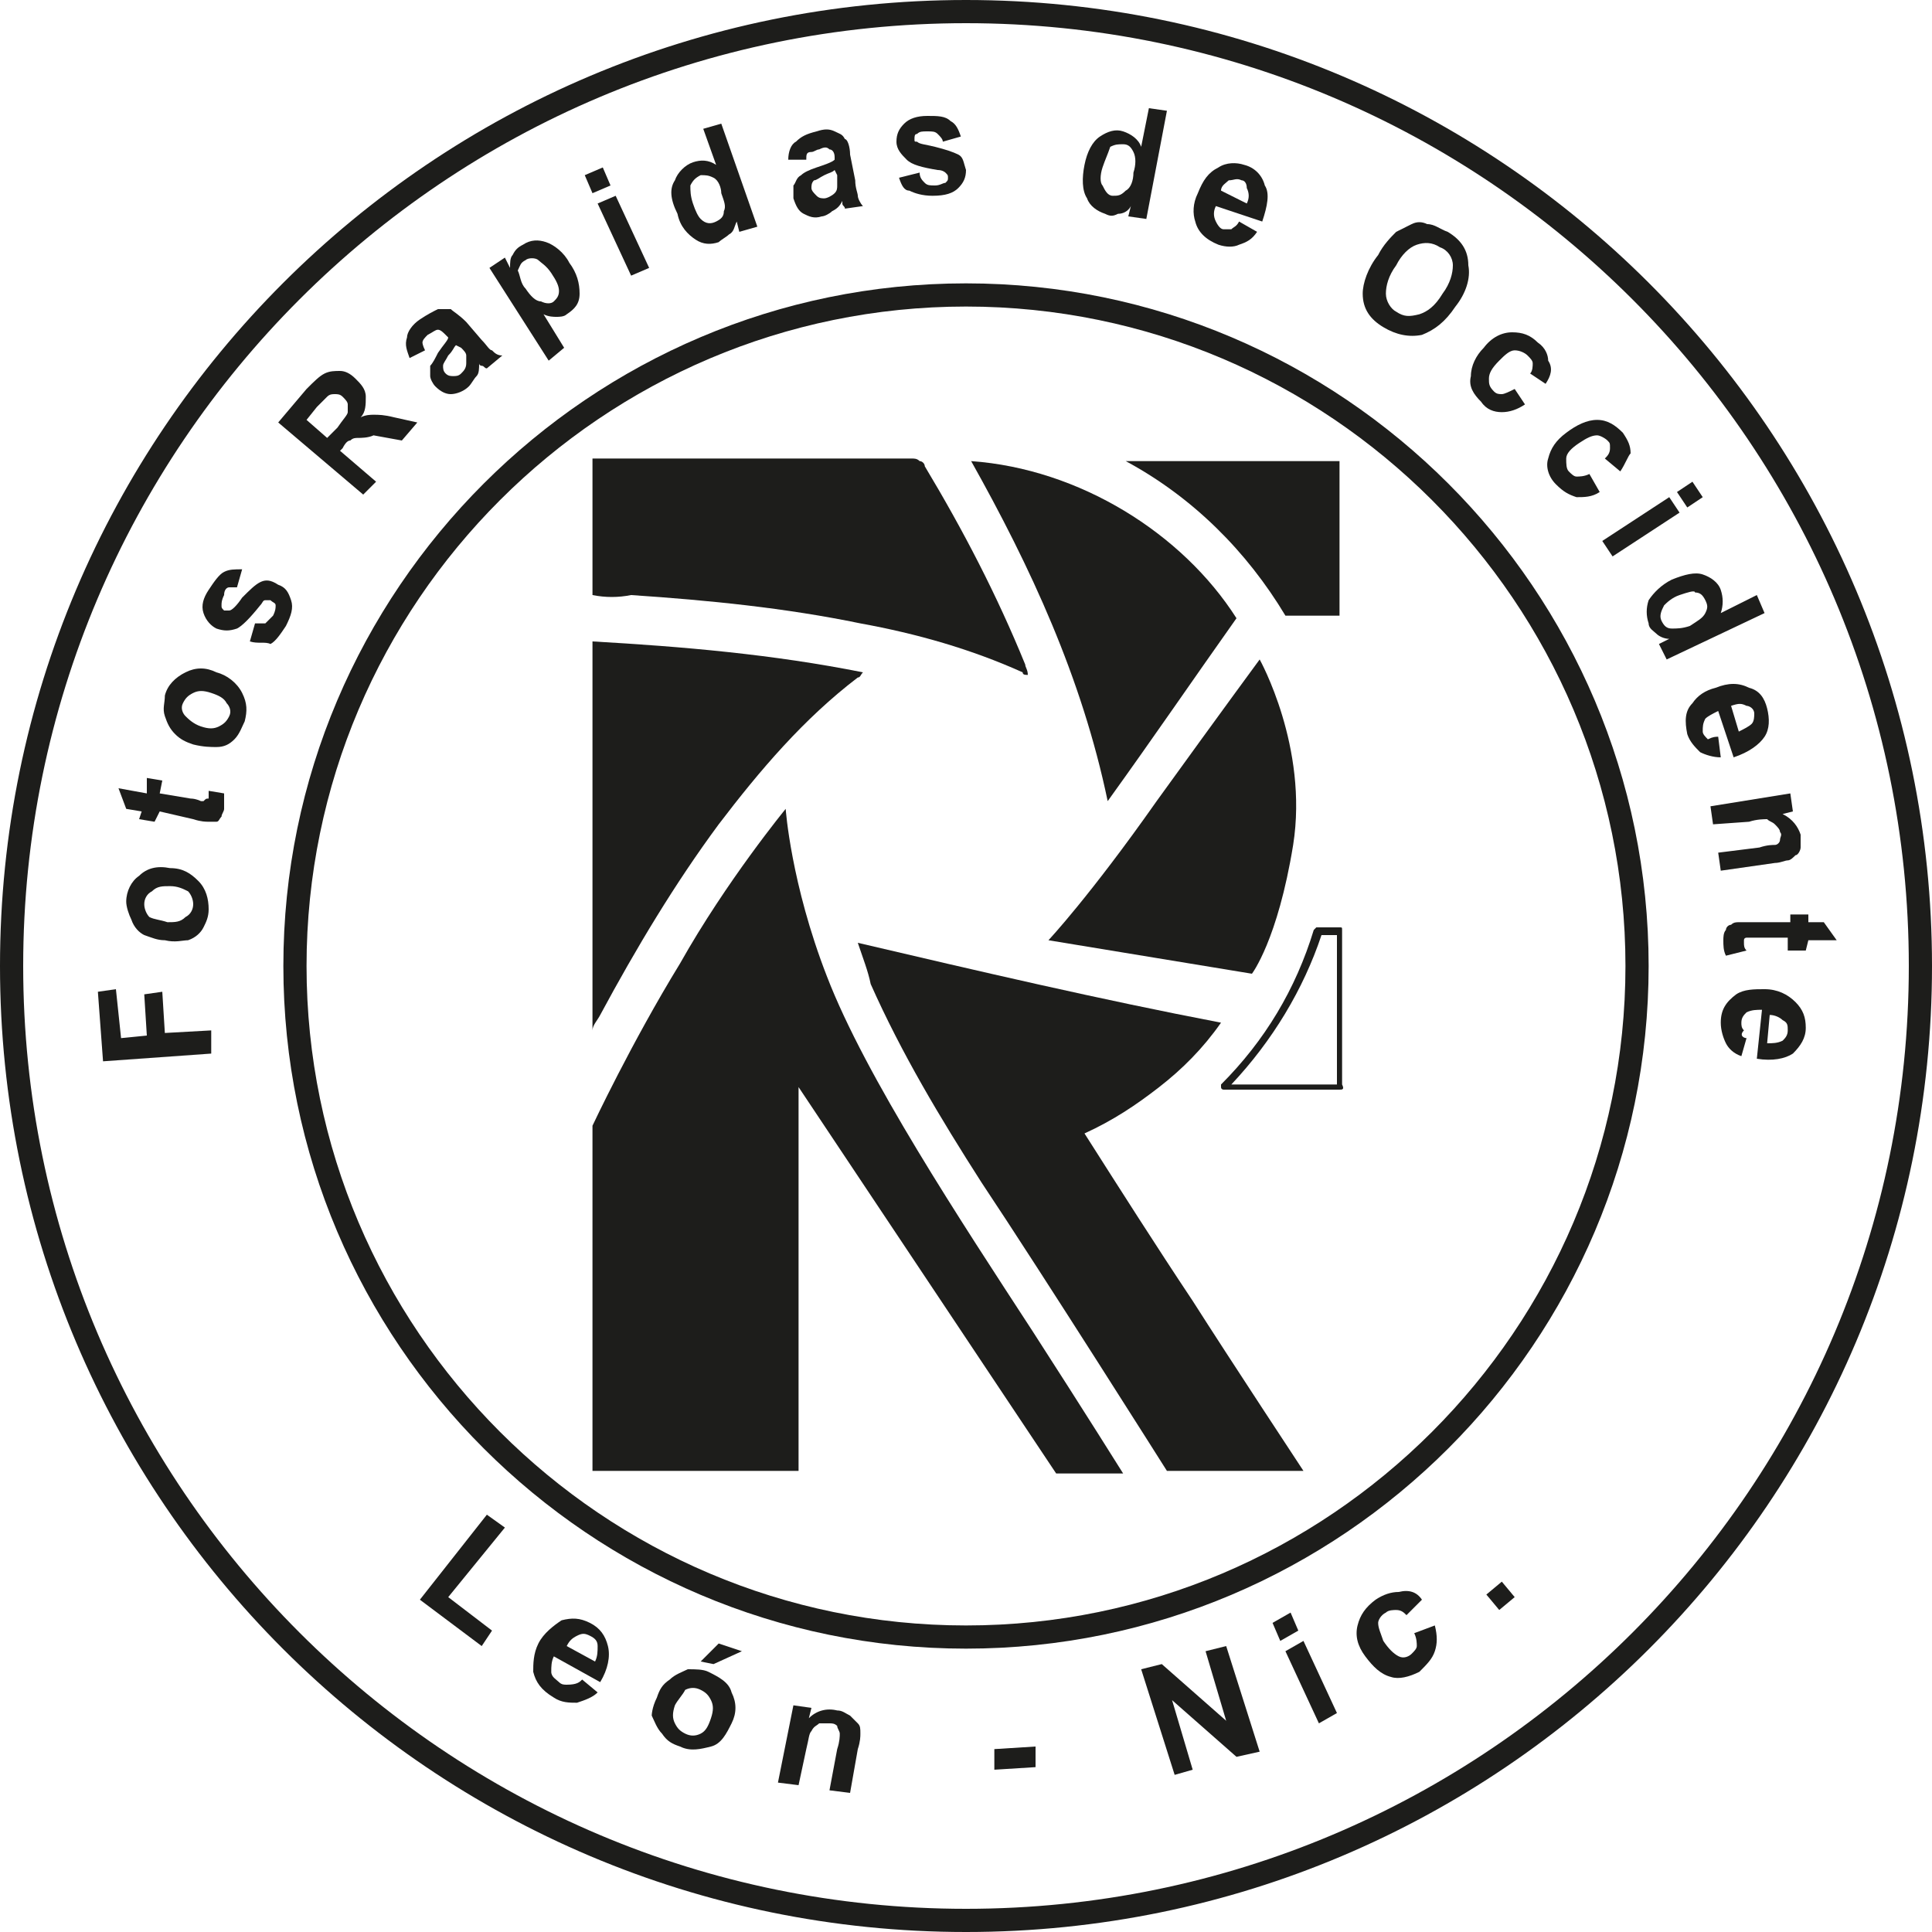<?xml version="1.0" encoding="utf-8"?>
<!-- Generator: Adobe Illustrator 23.1.0, SVG Export Plug-In . SVG Version: 6.00 Build 0)  -->
<svg version="1.1" id="Capa_1" xmlns="http://www.w3.org/2000/svg" xmlns:xlink="http://www.w3.org/1999/xlink" x="0px" y="0px"
	 viewBox="0 0 75 75" style="enable-background:new 0 0 75 75;" xml:space="preserve">
<style type="text/css">
	.st0{fill:#1D1D1B;}
	.st1{fill:none;}
	.st2{fill:#FFFFFF;}
	.st3{fill:#6E358B;}
	.st4{fill:#FFEC00;}
	.st5{fill:#008D3F;}
	.st6{fill:#E20613;}
	.st7{fill:#E95A0C;}
	.st8{fill:#0056A3;}
</style>
<g>
	<g>
		<g>
			<g>
				<path class="st0" d="M8.2,40.9L4,41.2l-0.2-2.7l0.7-0.1l0.2,1.9l1-0.1l-0.1-1.6l0.7-0.1l0.1,1.6l1.8-0.1L8.2,40.9z"/>
				<path class="st0" d="M6.4,36.5c-0.3,0-0.5-0.1-0.8-0.2c-0.2-0.1-0.4-0.3-0.5-0.6C5,35.5,4.9,35.2,4.9,35c0-0.4,0.2-0.8,0.5-1
					c0.3-0.3,0.7-0.4,1.2-0.3c0.5,0,0.8,0.2,1.1,0.5c0.3,0.3,0.4,0.7,0.4,1.1c0,0.3-0.1,0.5-0.2,0.7c-0.1,0.2-0.3,0.4-0.6,0.5
					C7.1,36.5,6.8,36.6,6.4,36.5z M6.5,35.8c0.3,0,0.5,0,0.7-0.2c0.2-0.1,0.3-0.3,0.3-0.5c0-0.2-0.1-0.4-0.2-0.5
					c-0.2-0.1-0.4-0.2-0.7-0.2c-0.3,0-0.5,0-0.7,0.2c-0.2,0.1-0.3,0.3-0.3,0.5c0,0.2,0.1,0.4,0.2,0.5C6,35.7,6.2,35.7,6.5,35.8z"/>
				<path class="st0" d="M5.7,30.2l0.6,0.1l-0.1,0.5l1.2,0.2c0.2,0,0.4,0.1,0.4,0.1c0,0,0.1,0,0.1,0C8,31,8,31,8.1,31
					c0-0.1,0-0.2,0-0.3l0.6,0.1c0,0.2,0,0.4,0,0.6c0,0.1-0.1,0.2-0.1,0.3c-0.1,0.1-0.1,0.2-0.2,0.2c-0.1,0-0.2,0-0.3,0
					c-0.1,0-0.3,0-0.6-0.1l-1.3-0.3L6,31.9l-0.6-0.1l0.1-0.3l-0.6-0.1l-0.3-0.8l1.1,0.2L5.7,30.2z"/>
				<path class="st0" d="M7.5,28.9c-0.3-0.1-0.5-0.2-0.7-0.4c-0.2-0.2-0.3-0.4-0.4-0.7c-0.1-0.3,0-0.5,0-0.8
					c0.1-0.4,0.4-0.7,0.8-0.9c0.4-0.2,0.8-0.2,1.2,0c0.4,0.1,0.8,0.4,1,0.8c0.2,0.4,0.2,0.7,0.1,1.1c-0.1,0.2-0.2,0.5-0.4,0.7
					c-0.2,0.2-0.4,0.3-0.7,0.3C8.2,29,7.9,29,7.5,28.9z M7.8,28.2c0.3,0.1,0.5,0.1,0.7,0c0.2-0.1,0.3-0.2,0.4-0.4s0-0.4-0.1-0.5
					c-0.1-0.2-0.3-0.3-0.6-0.4c-0.3-0.1-0.5-0.1-0.7,0c-0.2,0.1-0.3,0.2-0.4,0.4c-0.1,0.2,0,0.4,0.1,0.5C7.3,27.9,7.5,28.1,7.8,28.2
					z"/>
				<path class="st0" d="M9.7,24.9l0.2-0.7c0.2,0,0.3,0,0.4,0c0.1-0.1,0.2-0.2,0.3-0.3c0.1-0.2,0.1-0.3,0.1-0.4
					c0-0.1-0.1-0.1-0.2-0.2c-0.1,0-0.1,0-0.2,0c-0.1,0-0.1,0.1-0.2,0.2c-0.4,0.5-0.7,0.8-0.9,0.9c-0.3,0.1-0.5,0.1-0.8,0
					c-0.2-0.1-0.4-0.3-0.5-0.6c-0.1-0.3,0-0.6,0.2-0.9c0.2-0.3,0.4-0.6,0.6-0.7c0.2-0.1,0.4-0.1,0.7-0.1l-0.2,0.7
					c-0.1,0-0.2,0-0.3,0c-0.1,0-0.2,0.1-0.2,0.3c-0.1,0.2-0.1,0.3-0.1,0.4c0,0.1,0,0.1,0.1,0.2c0.1,0,0.1,0,0.2,0
					c0.1,0,0.3-0.2,0.5-0.5c0.3-0.3,0.5-0.5,0.7-0.6c0.2-0.1,0.4-0.1,0.7,0.1c0.3,0.1,0.4,0.3,0.5,0.6c0.1,0.3,0,0.6-0.2,1
					c-0.2,0.3-0.4,0.6-0.6,0.7C10.3,24.9,10,25,9.7,24.9z"/>
				<path class="st0" d="M14.1,19.2l-3.3-2.8l1.1-1.3c0.3-0.3,0.5-0.5,0.7-0.6c0.2-0.1,0.4-0.1,0.6-0.1c0.2,0,0.4,0.1,0.6,0.3
					c0.2,0.2,0.4,0.4,0.4,0.7c0,0.3,0,0.6-0.2,0.8c0.2-0.1,0.4-0.1,0.5-0.1c0.2,0,0.4,0,0.8,0.1l0.9,0.2l-0.6,0.7l-1.1-0.2
					C14.3,17,14,17,13.9,17c-0.1,0-0.2,0-0.3,0.1c-0.1,0-0.2,0.1-0.3,0.3l-0.1,0.1l1.4,1.2L14.1,19.2z M12.7,17l0.4-0.4
					c0.2-0.3,0.4-0.5,0.4-0.6c0-0.1,0-0.2,0-0.3c0-0.1-0.1-0.2-0.2-0.3c-0.1-0.1-0.2-0.1-0.3-0.1c-0.1,0-0.2,0-0.3,0.1
					c0,0-0.2,0.2-0.4,0.4l-0.4,0.5L12.7,17z"/>
				<path class="st0" d="M16.5,13.6l-0.6,0.3c-0.1-0.3-0.2-0.5-0.1-0.8c0-0.2,0.2-0.5,0.5-0.7c0.3-0.2,0.5-0.3,0.7-0.4
					c0.2,0,0.3,0,0.5,0c0.1,0.1,0.3,0.2,0.6,0.5l0.6,0.7c0.2,0.2,0.3,0.4,0.4,0.4c0.1,0.1,0.2,0.2,0.4,0.2l-0.6,0.5
					c-0.1,0-0.1-0.1-0.2-0.1c0,0-0.1,0-0.1-0.1c0,0.2,0,0.4-0.1,0.5c-0.1,0.1-0.2,0.3-0.3,0.4c-0.2,0.2-0.5,0.3-0.7,0.3
					c-0.2,0-0.4-0.1-0.6-0.3c-0.1-0.1-0.2-0.3-0.2-0.4c0-0.2,0-0.3,0-0.4c0.1-0.1,0.2-0.3,0.3-0.5c0.2-0.3,0.4-0.5,0.4-0.6l-0.1-0.1
					c-0.1-0.1-0.2-0.2-0.3-0.2c-0.1,0-0.2,0.1-0.4,0.2c-0.1,0.1-0.2,0.2-0.2,0.3C16.4,13.3,16.4,13.4,16.5,13.6z M17.7,13.4
					c-0.1,0.1-0.1,0.2-0.3,0.4c-0.1,0.2-0.2,0.3-0.2,0.4c0,0.1,0,0.2,0.1,0.3c0.1,0.1,0.2,0.1,0.3,0.1c0.1,0,0.2,0,0.3-0.1
					c0.1-0.1,0.2-0.2,0.2-0.4c0-0.1,0-0.2,0-0.3c0-0.1-0.1-0.2-0.2-0.3L17.7,13.4z"/>
				<path class="st0" d="M19,10.4l0.6-0.4l0.2,0.4c0-0.2,0-0.4,0.1-0.5c0.1-0.2,0.2-0.3,0.4-0.4c0.3-0.2,0.6-0.2,0.9-0.1
					s0.7,0.4,0.9,0.8c0.3,0.4,0.4,0.8,0.4,1.2c0,0.4-0.2,0.6-0.5,0.8c-0.1,0.1-0.3,0.1-0.4,0.1c-0.1,0-0.3,0-0.5-0.1l0.8,1.3
					L21.3,14L19,10.4z M20.4,11.2c0.2,0.3,0.4,0.5,0.6,0.5c0.2,0.1,0.4,0.1,0.5,0c0.1-0.1,0.2-0.2,0.2-0.4c0-0.2-0.1-0.4-0.3-0.7
					c-0.2-0.3-0.4-0.4-0.5-0.5s-0.4-0.1-0.5,0c-0.2,0.1-0.2,0.2-0.3,0.4C20.2,10.7,20.2,11,20.4,11.2z"/>
				<path class="st0" d="M23,7.5l-0.3-0.7l0.7-0.3l0.3,0.7L23,7.5z M24.5,10.7l-1.3-2.8l0.7-0.3l1.3,2.8L24.5,10.7z"/>
				<path class="st0" d="M29.4,8.8L28.7,9l-0.1-0.4c-0.1,0.2-0.1,0.4-0.3,0.5c-0.1,0.1-0.3,0.2-0.4,0.3c-0.3,0.1-0.6,0.1-0.9-0.1
					c-0.3-0.2-0.6-0.5-0.7-1C26,7.7,26,7.3,26.2,7c0.1-0.3,0.4-0.6,0.7-0.7c0.3-0.1,0.6-0.1,0.9,0.1L27.3,5L28,4.8L29.4,8.8z
					 M26.9,7.9c0.1,0.3,0.2,0.5,0.3,0.6c0.2,0.2,0.4,0.2,0.6,0.1c0.2-0.1,0.3-0.2,0.3-0.4c0.1-0.2,0-0.4-0.1-0.7
					C28,7.3,27.9,7,27.7,6.9c-0.2-0.1-0.3-0.1-0.5-0.1c-0.2,0.1-0.3,0.2-0.4,0.4C26.8,7.4,26.8,7.6,26.9,7.9z"/>
				<path class="st0" d="M31.3,6.2l-0.7,0c0-0.3,0.1-0.6,0.3-0.7c0.2-0.2,0.4-0.3,0.8-0.4C32,5,32.2,5,32.4,5.1
					c0.2,0.1,0.3,0.1,0.4,0.3C32.9,5.4,33,5.7,33,6L33.2,7c0,0.3,0.1,0.5,0.1,0.6c0,0.1,0.1,0.3,0.2,0.4l-0.7,0.1
					c0-0.1-0.1-0.1-0.1-0.2c0,0,0-0.1,0-0.1c-0.1,0.2-0.2,0.3-0.4,0.4c-0.1,0.1-0.3,0.2-0.4,0.2c-0.3,0.1-0.5,0-0.7-0.1
					c-0.2-0.1-0.3-0.3-0.4-0.6c0-0.2,0-0.3,0-0.5c0.1-0.1,0.1-0.3,0.3-0.4c0.1-0.1,0.3-0.2,0.6-0.3c0.3-0.1,0.6-0.2,0.7-0.3l0-0.1
					c0-0.2-0.1-0.3-0.2-0.3c-0.1-0.1-0.2-0.1-0.4,0c-0.1,0-0.2,0.1-0.3,0.1C31.3,5.9,31.3,6,31.3,6.2z M32.4,6.6
					c-0.1,0.1-0.2,0.1-0.4,0.2c-0.2,0.1-0.3,0.2-0.4,0.2c-0.1,0.1-0.1,0.2-0.1,0.3c0,0.1,0.1,0.2,0.2,0.3c0.1,0.1,0.2,0.1,0.3,0.1
					c0.1,0,0.3-0.1,0.4-0.2c0.1-0.1,0.1-0.2,0.1-0.3c0-0.1,0-0.2,0-0.4L32.4,6.6z"/>
				<path class="st0" d="M34.9,6.9l0.8-0.2c0,0.2,0.1,0.3,0.2,0.4c0.1,0.1,0.2,0.1,0.4,0.1c0.2,0,0.3-0.1,0.4-0.1
					c0.1-0.1,0.1-0.1,0.1-0.2c0-0.1,0-0.1-0.1-0.2c0,0-0.1-0.1-0.3-0.1c-0.6-0.1-1-0.2-1.2-0.4c-0.2-0.2-0.4-0.4-0.4-0.7
					c0-0.3,0.1-0.5,0.3-0.7c0.2-0.2,0.5-0.3,0.9-0.3c0.4,0,0.7,0,0.9,0.2c0.2,0.1,0.3,0.3,0.4,0.6l-0.7,0.2c0-0.1-0.1-0.2-0.2-0.3
					c-0.1-0.1-0.2-0.1-0.4-0.1c-0.2,0-0.3,0-0.4,0.1c-0.1,0-0.1,0.1-0.1,0.2c0,0.1,0,0.1,0.1,0.1c0.1,0.1,0.3,0.1,0.7,0.2
					c0.4,0.1,0.7,0.2,0.9,0.3c0.2,0.1,0.2,0.3,0.3,0.6c0,0.3-0.1,0.5-0.3,0.7c-0.2,0.2-0.5,0.3-1,0.3c-0.4,0-0.7-0.1-0.9-0.2
					C35.1,7.4,35,7.2,34.9,6.9z"/>
				<path class="st0" d="M44.5,8.5l-0.7-0.1l0.1-0.4c-0.1,0.2-0.3,0.3-0.5,0.3c-0.2,0.1-0.3,0.1-0.5,0c-0.3-0.1-0.6-0.3-0.7-0.6
					C42,7.4,42,6.9,42.1,6.4c0.1-0.5,0.3-0.9,0.6-1.1c0.3-0.2,0.6-0.3,0.9-0.2c0.3,0.1,0.6,0.3,0.7,0.6l0.3-1.5l0.7,0.1L44.5,8.5z
					 M42.8,6.5c-0.1,0.3-0.1,0.6,0,0.7c0.1,0.2,0.2,0.4,0.4,0.4c0.2,0,0.3,0,0.5-0.2c0.2-0.1,0.3-0.4,0.3-0.7c0.1-0.3,0.1-0.6,0-0.8
					c-0.1-0.2-0.2-0.3-0.4-0.3c-0.2,0-0.3,0-0.5,0.1C43,6,42.9,6.2,42.8,6.5z"/>
				<path class="st0" d="M48.1,8.6L48.8,9c-0.2,0.3-0.4,0.4-0.7,0.5c-0.2,0.1-0.5,0.1-0.8,0c-0.5-0.2-0.8-0.5-0.9-0.9
					c-0.1-0.3-0.1-0.7,0.1-1.1c0.2-0.5,0.4-0.8,0.8-1c0.3-0.2,0.7-0.2,1-0.1c0.4,0.1,0.7,0.4,0.8,0.8C49.3,7.5,49.2,8,49,8.6
					l-1.8-0.6c-0.1,0.2-0.1,0.4,0,0.6c0.1,0.2,0.2,0.3,0.3,0.3c0.1,0,0.2,0,0.3,0C47.9,8.8,48,8.8,48.1,8.6z M48.4,7.9
					c0.1-0.2,0.1-0.4,0-0.6C48.4,7.1,48.3,7,48.2,7c-0.2-0.1-0.3,0-0.5,0c-0.1,0.1-0.3,0.2-0.3,0.4L48.4,7.9z"/>
				<path class="st0" d="M53.5,9.9C53.7,9.5,54,9.2,54.2,9c0.2-0.1,0.4-0.2,0.6-0.3c0.2-0.1,0.4-0.1,0.6,0c0.3,0,0.5,0.2,0.8,0.3
					c0.5,0.3,0.8,0.7,0.8,1.3c0.1,0.5-0.1,1.1-0.5,1.6c-0.4,0.6-0.8,0.9-1.3,1.1c-0.5,0.1-1,0-1.5-0.3c-0.5-0.3-0.8-0.7-0.8-1.3
					C52.9,11,53.1,10.4,53.5,9.9z M54.2,10.3c-0.3,0.4-0.4,0.8-0.4,1.1c0,0.3,0.2,0.6,0.4,0.7c0.3,0.2,0.5,0.2,0.9,0.1
					c0.3-0.1,0.6-0.3,0.9-0.8c0.3-0.4,0.4-0.8,0.4-1.1c0-0.3-0.2-0.6-0.5-0.7c-0.3-0.2-0.6-0.2-0.9-0.1C54.7,9.6,54.4,9.9,54.2,10.3
					z"/>
				<path class="st0" d="M60,14.9l-0.6-0.4c0.1-0.1,0.1-0.3,0.1-0.4c0-0.1-0.1-0.2-0.2-0.3c-0.1-0.1-0.3-0.2-0.5-0.2
					c-0.2,0-0.4,0.2-0.6,0.4c-0.3,0.3-0.4,0.5-0.4,0.7c0,0.2,0,0.3,0.2,0.5c0.1,0.1,0.2,0.1,0.3,0.1c0.1,0,0.3-0.1,0.5-0.2l0.4,0.6
					c-0.3,0.2-0.6,0.3-0.9,0.3c-0.3,0-0.6-0.1-0.8-0.4c-0.3-0.3-0.5-0.6-0.4-1c0-0.4,0.2-0.8,0.5-1.1c0.3-0.4,0.7-0.6,1.1-0.6
					c0.4,0,0.7,0.1,1,0.4c0.3,0.2,0.4,0.5,0.4,0.7C60.3,14.3,60.2,14.6,60,14.9z"/>
				<path class="st0" d="M62.9,18.3l-0.6-0.5c0.1-0.1,0.2-0.2,0.2-0.4s0-0.2-0.1-0.3c-0.1-0.1-0.3-0.2-0.4-0.2
					c-0.2,0-0.4,0.1-0.7,0.3c-0.3,0.2-0.5,0.4-0.5,0.6c0,0.2,0,0.4,0.1,0.5c0.1,0.1,0.2,0.2,0.3,0.2s0.3,0,0.5-0.1l0.4,0.7
					c-0.3,0.2-0.6,0.2-0.9,0.2c-0.3-0.1-0.5-0.2-0.8-0.5c-0.3-0.3-0.4-0.7-0.3-1c0.1-0.4,0.3-0.7,0.7-1c0.4-0.3,0.8-0.5,1.2-0.5
					c0.4,0,0.7,0.2,1,0.5c0.2,0.3,0.3,0.5,0.3,0.8C63.2,17.7,63.1,18,62.9,18.3z"/>
				<path class="st0" d="M62.2,21l2.6-1.7l0.4,0.6l-2.6,1.7L62.2,21z M65.1,19.1l0.6-0.4l0.4,0.6l-0.6,0.4L65.1,19.1z"/>
				<path class="st0" d="M64.7,25.6L64.4,25l0.4-0.2c-0.2,0-0.4-0.1-0.5-0.2c-0.1-0.1-0.3-0.2-0.3-0.4c-0.1-0.3-0.1-0.6,0-0.9
					c0.2-0.3,0.5-0.6,0.9-0.8c0.5-0.2,0.9-0.3,1.2-0.2c0.3,0.1,0.6,0.3,0.7,0.6c0.1,0.3,0.1,0.6,0,0.9l1.4-0.7l0.3,0.7L64.7,25.6z
					 M65.2,23.1c-0.3,0.1-0.5,0.3-0.6,0.4c-0.1,0.2-0.2,0.4-0.1,0.6c0.1,0.2,0.2,0.3,0.4,0.3c0.2,0,0.4,0,0.7-0.1
					c0.3-0.2,0.5-0.3,0.6-0.5c0.1-0.2,0.1-0.3,0-0.5c-0.1-0.2-0.2-0.3-0.4-0.3C65.8,22.9,65.5,23,65.2,23.1z"/>
				<path class="st0" d="M66.7,28.6l0.1,0.8c-0.3,0-0.6-0.1-0.8-0.2c-0.2-0.2-0.4-0.4-0.5-0.7c-0.1-0.5-0.1-0.9,0.2-1.2
					c0.2-0.3,0.5-0.5,0.9-0.6c0.5-0.2,0.9-0.2,1.3,0c0.4,0.1,0.6,0.4,0.7,0.8c0.1,0.4,0.1,0.8-0.1,1.1c-0.2,0.3-0.6,0.6-1.2,0.8
					l-0.6-1.8c-0.2,0.1-0.4,0.2-0.5,0.3c-0.1,0.2-0.1,0.3-0.1,0.5c0,0.1,0.1,0.2,0.2,0.3C66.5,28.6,66.6,28.6,66.7,28.6z M67.5,28.4
					c0.2-0.1,0.4-0.2,0.5-0.3c0.1-0.1,0.1-0.3,0.1-0.4c0-0.2-0.2-0.3-0.3-0.3c-0.2-0.1-0.3-0.1-0.6,0L67.5,28.4z"/>
				<path class="st0" d="M66.8,33.8l-0.1-0.7l1.6-0.2c0.3-0.1,0.5-0.1,0.6-0.1c0.1,0,0.2-0.1,0.2-0.2c0-0.1,0.1-0.2,0-0.3
					c0-0.1-0.1-0.2-0.2-0.3c-0.1-0.1-0.2-0.1-0.3-0.2c-0.1,0-0.4,0-0.7,0.1L66.5,32l-0.1-0.7l3.1-0.5l0.1,0.7l-0.4,0.1
					c0.4,0.2,0.6,0.5,0.7,0.8c0,0.2,0,0.3,0,0.5c0,0.1-0.1,0.3-0.2,0.3c-0.1,0.1-0.2,0.2-0.3,0.2c-0.1,0-0.3,0.1-0.5,0.1L66.8,33.8z
					"/>
				<path class="st0" d="M70.1,36.9l-0.7,0l0-0.5l-1.2,0c-0.3,0-0.4,0-0.4,0c0,0-0.1,0-0.1,0.1c0,0,0,0.1,0,0.1c0,0.1,0,0.2,0.1,0.3
					L67,37.1c-0.1-0.2-0.1-0.4-0.1-0.6c0-0.1,0-0.3,0.1-0.4c0-0.1,0.1-0.2,0.2-0.2c0.1-0.1,0.2-0.1,0.3-0.1c0.1,0,0.3,0,0.6,0l1.4,0
					l0-0.3l0.7,0l0,0.3l0.6,0l0.5,0.7l-1.1,0L70.1,36.9z"/>
				<path class="st0" d="M67.8,40.3l-0.2,0.7c-0.3-0.1-0.5-0.3-0.6-0.5c-0.1-0.2-0.2-0.5-0.2-0.8c0-0.5,0.2-0.8,0.6-1.1
					c0.3-0.2,0.7-0.2,1.1-0.2c0.5,0,0.9,0.2,1.2,0.5c0.3,0.3,0.4,0.6,0.4,1c0,0.4-0.2,0.7-0.5,1c-0.3,0.2-0.8,0.3-1.4,0.2l0.2-1.9
					c-0.2,0-0.4,0-0.6,0.1c-0.1,0.1-0.2,0.2-0.2,0.4c0,0.1,0,0.2,0.1,0.3C67.5,40.2,67.7,40.3,67.8,40.3z M68.6,40.5
					c0.2,0,0.4,0,0.6-0.1c0.1-0.1,0.2-0.2,0.2-0.4c0-0.2,0-0.3-0.2-0.4c-0.1-0.1-0.3-0.2-0.5-0.2L68.6,40.5z"/>
			</g>
		</g>
		<g>
			<g>
				<path class="st0" d="M37.5,64C22.9,64,11,52.1,11,37.5S22.9,11,37.5,11S64,22.9,64,37.5S52.1,64,37.5,64z M37.5,11.9
					c-14.1,0-25.6,11.5-25.6,25.6s11.5,25.6,25.6,25.6s25.6-11.5,25.6-25.6S51.6,11.9,37.5,11.9z"/>
			</g>
			<g>
				<path class="st0" d="M37.5,75C16.8,75,0,58.2,0,37.5C0,16.8,16.8,0,37.5,0C58.2,0,75,16.8,75,37.5C75,58.2,58.2,75,37.5,75z
					 M37.5,0.9C17.3,0.9,0.9,17.3,0.9,37.5c0,20.2,16.4,36.6,36.6,36.6c20.2,0,36.6-16.4,36.6-36.6C74.1,17.3,57.7,0.9,37.5,0.9z"/>
			</g>
			<g>
				<g>
					<path class="st0" d="M16.3,62.1l2.6-3.3l0.7,0.5L17.4,62l1.7,1.3l-0.4,0.6L16.3,62.1z"/>
				</g>
				<g>
					<path class="st0" d="M22.6,65.2l0.6,0.5c-0.2,0.2-0.5,0.3-0.8,0.4c-0.3,0-0.6,0-0.9-0.2c-0.5-0.3-0.7-0.6-0.8-1
						c0-0.3,0-0.7,0.2-1.1c0.2-0.4,0.6-0.7,0.9-0.9c0.4-0.1,0.7-0.1,1.1,0.1c0.4,0.2,0.6,0.5,0.7,0.9c0.1,0.4,0,0.9-0.3,1.4l-1.8-1
						c-0.1,0.2-0.1,0.4-0.1,0.6c0,0.2,0.2,0.3,0.3,0.4c0.1,0.1,0.2,0.1,0.3,0.1C22.4,65.4,22.5,65.3,22.6,65.2z M23.1,64.5
						c0.1-0.2,0.1-0.4,0.1-0.6c0-0.2-0.1-0.3-0.3-0.4c-0.2-0.1-0.3-0.1-0.5,0c-0.2,0.1-0.3,0.2-0.4,0.4L23.1,64.5z"/>
				</g>
				<g>
					<path class="st0" d="M25.5,65.9c0.1-0.3,0.2-0.5,0.5-0.7c0.2-0.2,0.5-0.3,0.7-0.4c0.3,0,0.6,0,0.8,0.1c0.4,0.2,0.8,0.4,0.9,0.8
						c0.2,0.4,0.2,0.8,0,1.2c-0.2,0.4-0.4,0.8-0.8,0.9s-0.8,0.2-1.2,0c-0.3-0.1-0.5-0.2-0.7-0.5c-0.2-0.2-0.3-0.5-0.4-0.7
						C25.3,66.6,25.3,66.3,25.5,65.9z M26.2,66.2c-0.1,0.3-0.1,0.5,0,0.7c0.1,0.2,0.2,0.3,0.4,0.4c0.2,0.1,0.4,0.1,0.6,0
						c0.2-0.1,0.3-0.3,0.4-0.6c0.1-0.3,0.1-0.5,0-0.7c-0.1-0.2-0.2-0.3-0.4-0.4c-0.2-0.1-0.4-0.1-0.6,0C26.5,65.8,26.3,66,26.2,66.2
						z M27.2,64.5l0.7-0.7l0.9,0.3l-1.1,0.5L27.2,64.5z"/>
				</g>
				<g>
					<path class="st0" d="M33,69.6l-0.8-0.1l0.3-1.6c0.1-0.3,0.1-0.5,0.1-0.6c0-0.1-0.1-0.2-0.1-0.3c-0.1-0.1-0.2-0.1-0.3-0.1
						c-0.1,0-0.3,0-0.4,0c-0.1,0.1-0.2,0.1-0.3,0.3c-0.1,0.1-0.1,0.3-0.2,0.7l-0.3,1.4l-0.8-0.1l0.6-3l0.7,0.1l-0.1,0.4
						c0.3-0.3,0.7-0.4,1.1-0.3c0.2,0,0.3,0.1,0.5,0.2c0.1,0.1,0.2,0.2,0.3,0.3c0.1,0.1,0.1,0.2,0.1,0.4c0,0.1,0,0.3-0.1,0.6L33,69.6
						z"/>
				</g>
				<g>
					<path class="st0" d="M38.6,68.7l0-0.8l1.6-0.1l0,0.8L38.6,68.7z"/>
				</g>
				<g>
					<path class="st0" d="M45.6,68.9l-1.3-4.1l0.8-0.2l2.5,2.2l-0.8-2.7l0.8-0.2l1.3,4.1L48,68.2L45.5,66l0.8,2.7L45.6,68.9z"/>
				</g>
				<g>
					<path class="st0" d="M49.7,63.7L49.4,63l0.7-0.4l0.3,0.7L49.7,63.7z M51.2,66.9l-1.3-2.8l0.7-0.4l1.3,2.8L51.2,66.9z"/>
				</g>
				<g>
					<path class="st0" d="M55.2,62.1l-0.6,0.6c-0.1-0.1-0.2-0.2-0.4-0.2c-0.1,0-0.3,0-0.4,0.1c-0.2,0.1-0.3,0.3-0.3,0.4
						c0,0.2,0.1,0.4,0.2,0.7c0.2,0.3,0.4,0.5,0.6,0.6c0.2,0.1,0.4,0,0.5-0.1c0.1-0.1,0.2-0.2,0.2-0.3c0-0.1,0-0.3-0.1-0.5l0.8-0.3
						c0.1,0.4,0.1,0.7,0,1c-0.1,0.3-0.3,0.5-0.6,0.8c-0.4,0.2-0.8,0.3-1.1,0.2c-0.4-0.1-0.7-0.4-1-0.8c-0.3-0.4-0.4-0.8-0.3-1.2
						c0.1-0.4,0.3-0.7,0.7-1c0.3-0.2,0.6-0.3,0.9-0.3C54.7,61.7,55,61.8,55.2,62.1z"/>
				</g>
				<g>
					<path class="st0" d="M58.2,62.5l-0.5-0.6l0.6-0.5l0.5,0.6L58.2,62.5z"/>
				</g>
			</g>
		</g>
		<g>
			<path class="st0" d="M33.3,36.6c4.7,1.1,9.4,2.2,14.1,3.1c-0.7,1-1.5,1.8-2.4,2.5c-0.9,0.7-1.8,1.3-2.9,1.8
				c1.4,2.2,2.8,4.4,4.2,6.5c1.4,2.2,4.3,6.6,4.3,6.6l-5.3,0c0,0-4.8-7.6-7.2-11.2c-1.6-2.5-3.1-5-4.3-7.7
				C33.7,37.7,33.5,37.2,33.3,36.6z"/>
			<path class="st0" d="M23,23.1c0-1.8,0-3.5,0-5.3c0.1,0,8.4,0,12.4,0c0.1,0,0.2,0,0.3,0.1c0.1,0,0.2,0.1,0.2,0.2
				c1.5,2.5,2.8,5,3.9,7.7c0,0.1,0.1,0.2,0.1,0.4c-0.1,0-0.2,0-0.2-0.1c-2-0.9-4.1-1.5-6.3-1.9c-2.9-0.6-5.9-0.9-8.9-1.1
				C24,23.2,23.5,23.2,23,23.1z"/>
			<path class="st0" d="M23,40c0-5,0-10.1,0-15.1c3.5,0.2,7,0.5,10.5,1.2c-0.1,0.1-0.1,0.2-0.2,0.2c-2.1,1.6-3.8,3.6-5.4,5.7
				c-1.7,2.3-3.2,4.8-4.6,7.4C23.2,39.6,23,39.8,23,40z"/>
			<path class="st0" d="M48.6,37.8l-7.9-1.3c0,0,1.6-1.7,4.2-5.4c2.6-3.6,4-5.5,4-5.5s1.9,3.4,1.3,7.2
				C49.6,36.5,48.6,37.8,48.6,37.8z"/>
			<path class="st0" d="M37.7,17.9c4.2,0.3,8.2,2.8,10.3,6.1c-1.7,2.4-3.2,4.6-5,7.1C42,26.3,40,22,37.7,17.9z"/>
			<path class="st0" d="M31,57.1h-8V43.7c0,0,1.5-3.2,3.4-6.3c1.8-3.2,4.1-6,4.1-6s0.2,2.9,1.6,6.5c1.5,3.9,5.2,9.5,8,13.8
				c2,3.1,3.5,5.5,3.5,5.5l-2.6,0L31,42.2V57.1z"/>
			<path class="st0" d="M43.7,17.9c2.6,1.4,4.7,3.5,6.2,6H52v-6H43.7z"/>
			<g>
				<path class="st1" d="M51.2,36.2c-0.7,2.3-2,4.3-3.7,6H52v-6H51.2z"/>
				<path class="st0" d="M52,42.3h-4.5c0,0-0.1,0-0.1-0.1c0,0,0-0.1,0-0.1c1.7-1.7,2.9-3.7,3.6-6c0,0,0.1-0.1,0.1-0.1H52
					c0.1,0,0.1,0,0.1,0.1v6C52.2,42.3,52.1,42.3,52,42.3z M47.8,42.1h4.1v-5.8h-0.6C50.6,38.4,49.4,40.4,47.8,42.1z"/>
			</g>
		</g>
	</g>
</g>
</svg>
